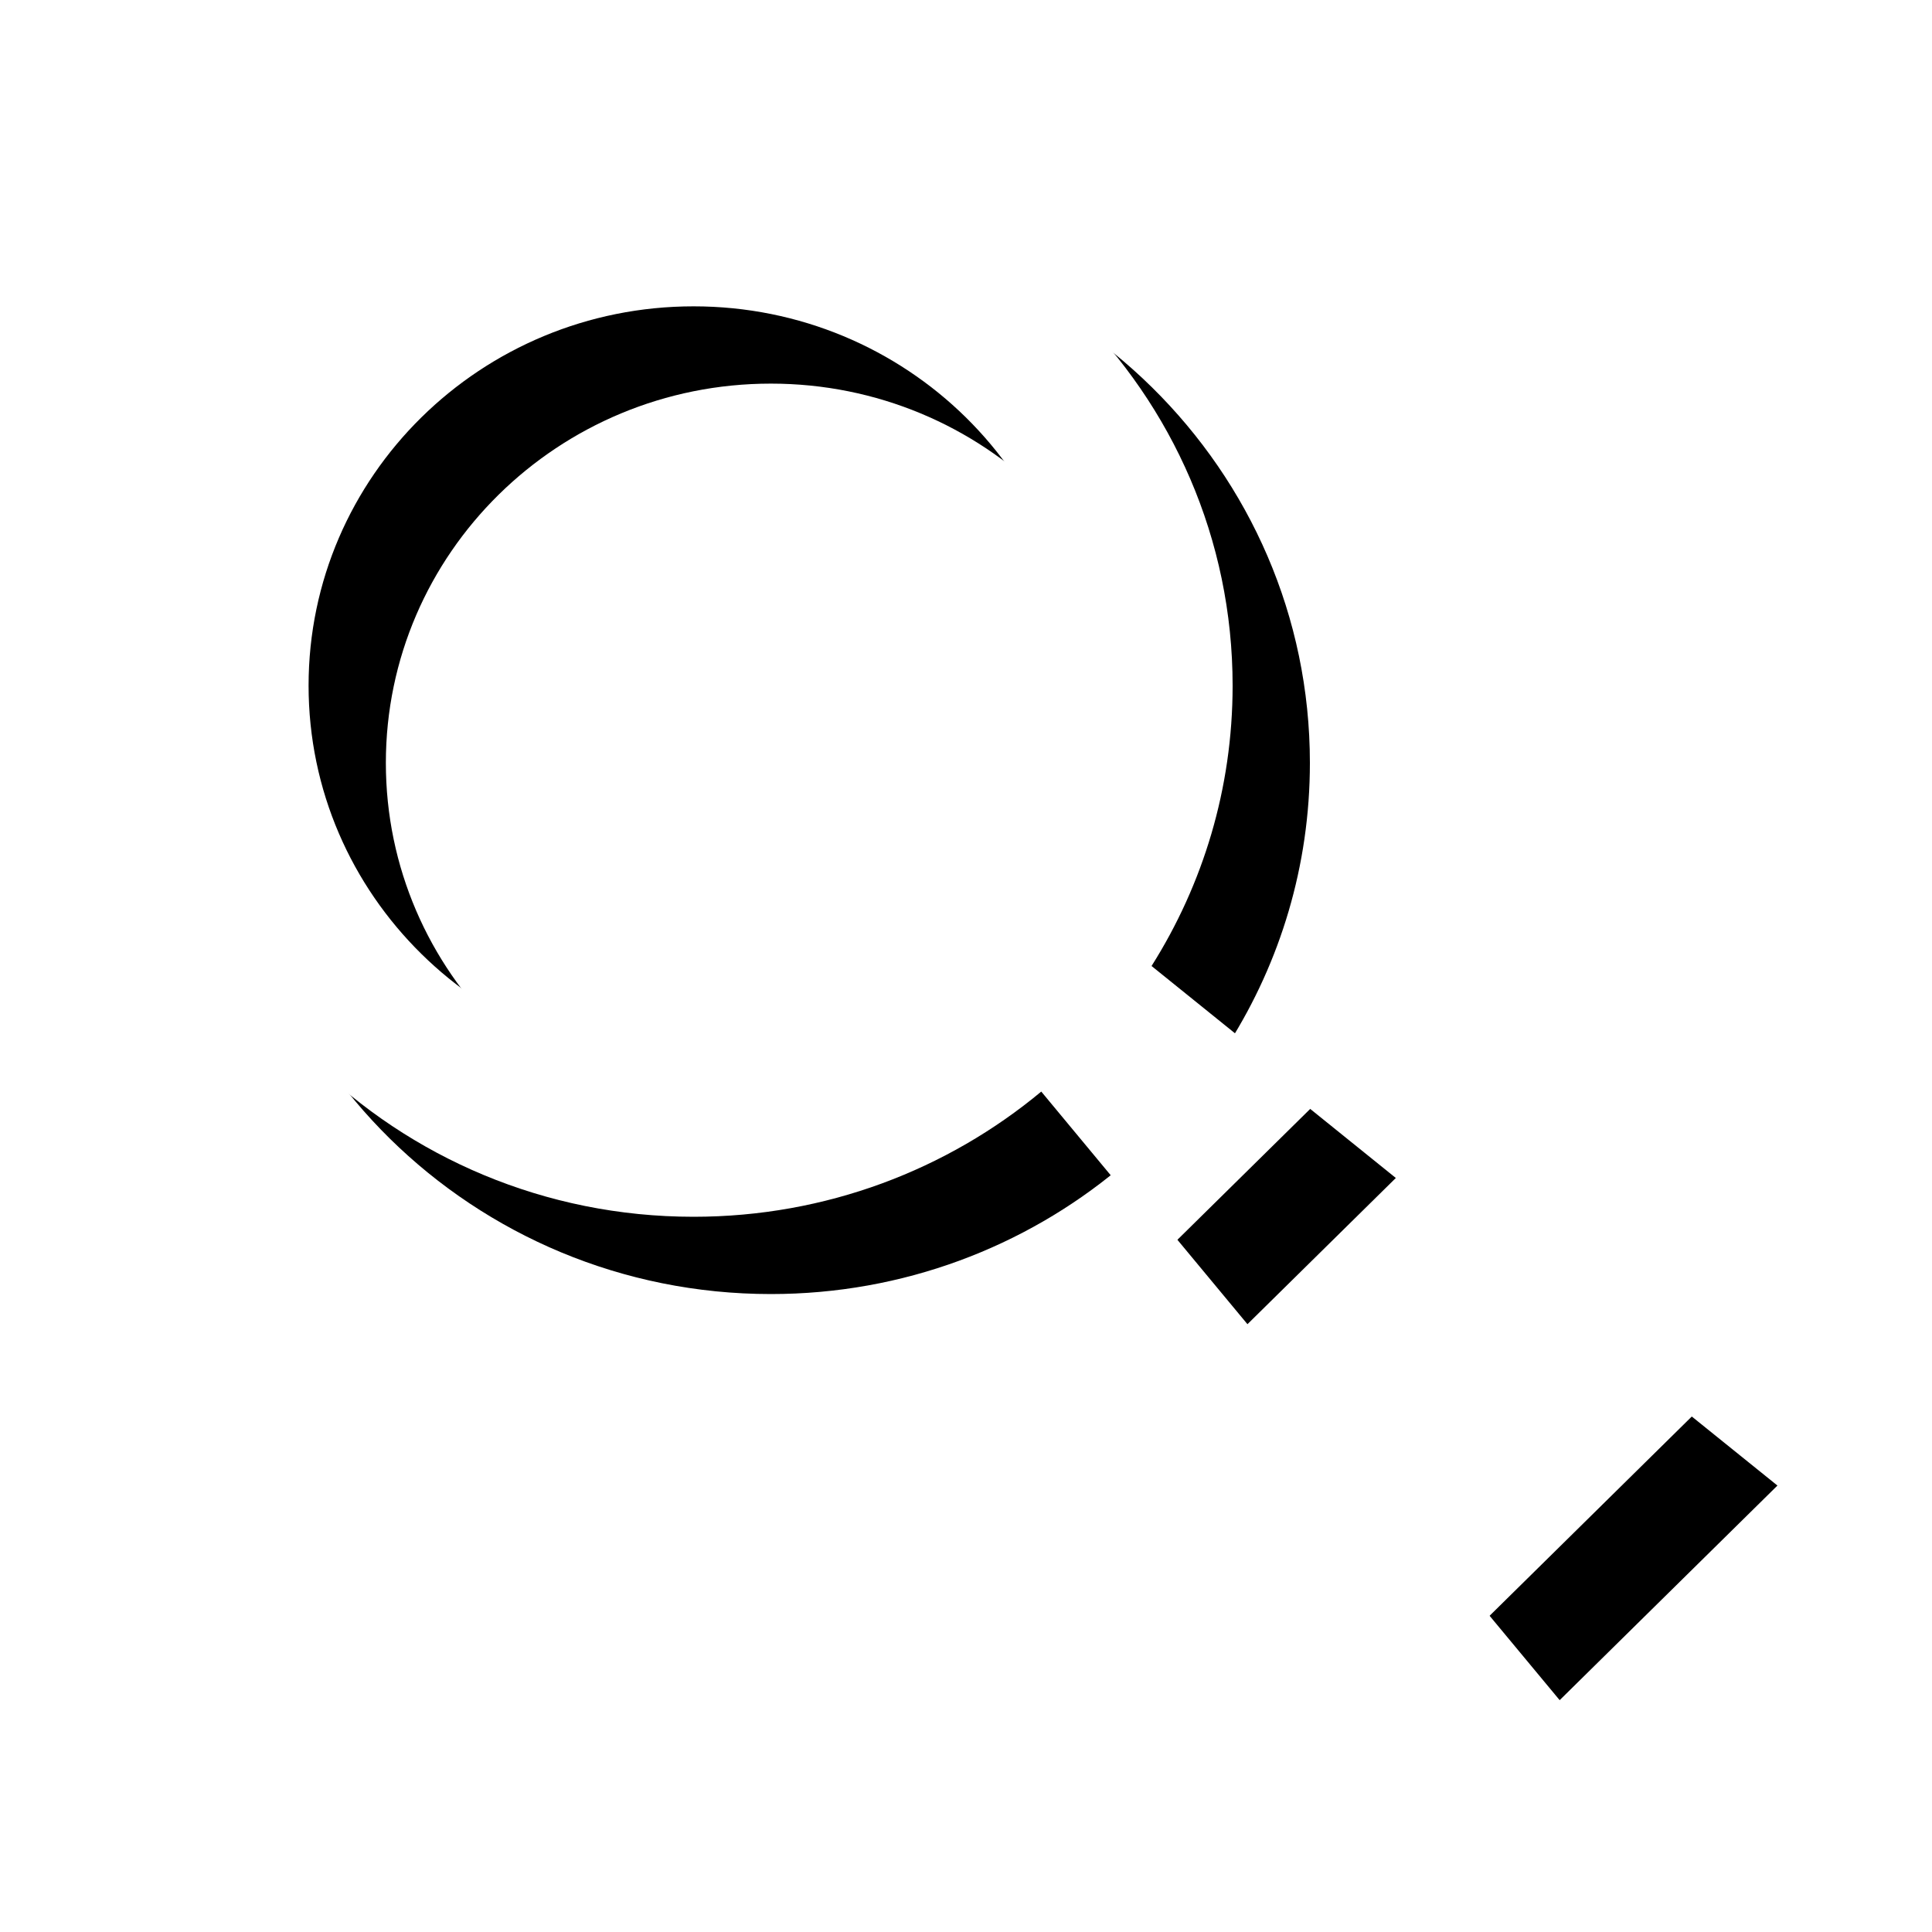 <svg xmlns="http://www.w3.org/2000/svg" xmlns:xlink="http://www.w3.org/1999/xlink" width="25" height="25" viewBox="0 0 25 25">
  <defs>
    <path id="magnifier-b" d="M42.612,107.492 L46,110.223 L43.182,113 L40.41,109.662 L42.612,107.492 Z M32.975,94 C36.828,94 39.95,97.077 39.95,100.872 C39.95,102.204 39.566,103.447 38.901,104.5 L41.062,106.243 L39.142,108.135 L37.474,106.125 C36.259,107.135 34.689,107.745 32.975,107.745 C29.123,107.745 26,104.668 26,100.872 C26,97.077 29.123,94 32.975,94 Z M32.975,95.964 C30.224,95.964 27.993,98.161 27.993,100.872 C27.993,103.583 30.224,105.781 32.975,105.781 C35.727,105.781 37.958,103.583 37.958,100.872 C37.958,98.161 35.727,95.964 32.975,95.964 Z"/>
    <filter id="magnifier-a" width="100%" height="100%" x="-20%" y="-20%" filterUnits="objectBoundingBox">
      <feOffset dx="1" dy="1" in="SourceAlpha" result="shadowOffsetOuter1"/>
      <feGaussianBlur in="shadowOffsetOuter1" result="shadowBlurOuter1" stdDeviation="1.5"/>
      <feColorMatrix in="shadowBlurOuter1" values="0 0 0 0 0   0 0 0 0 0   0 0 0 0 0  0 0 0 0.2 0"/>
    </filter>
  </defs>
  <g fill="none" fill-rule="evenodd" transform="translate(-24 -92)">
    <use fill="#000" filter="url(#magnifier-a)" xlink:href="#magnifier-b"/>
    <use fill="#FFF" xlink:href="#magnifier-b"/>
  </g>
</svg>
